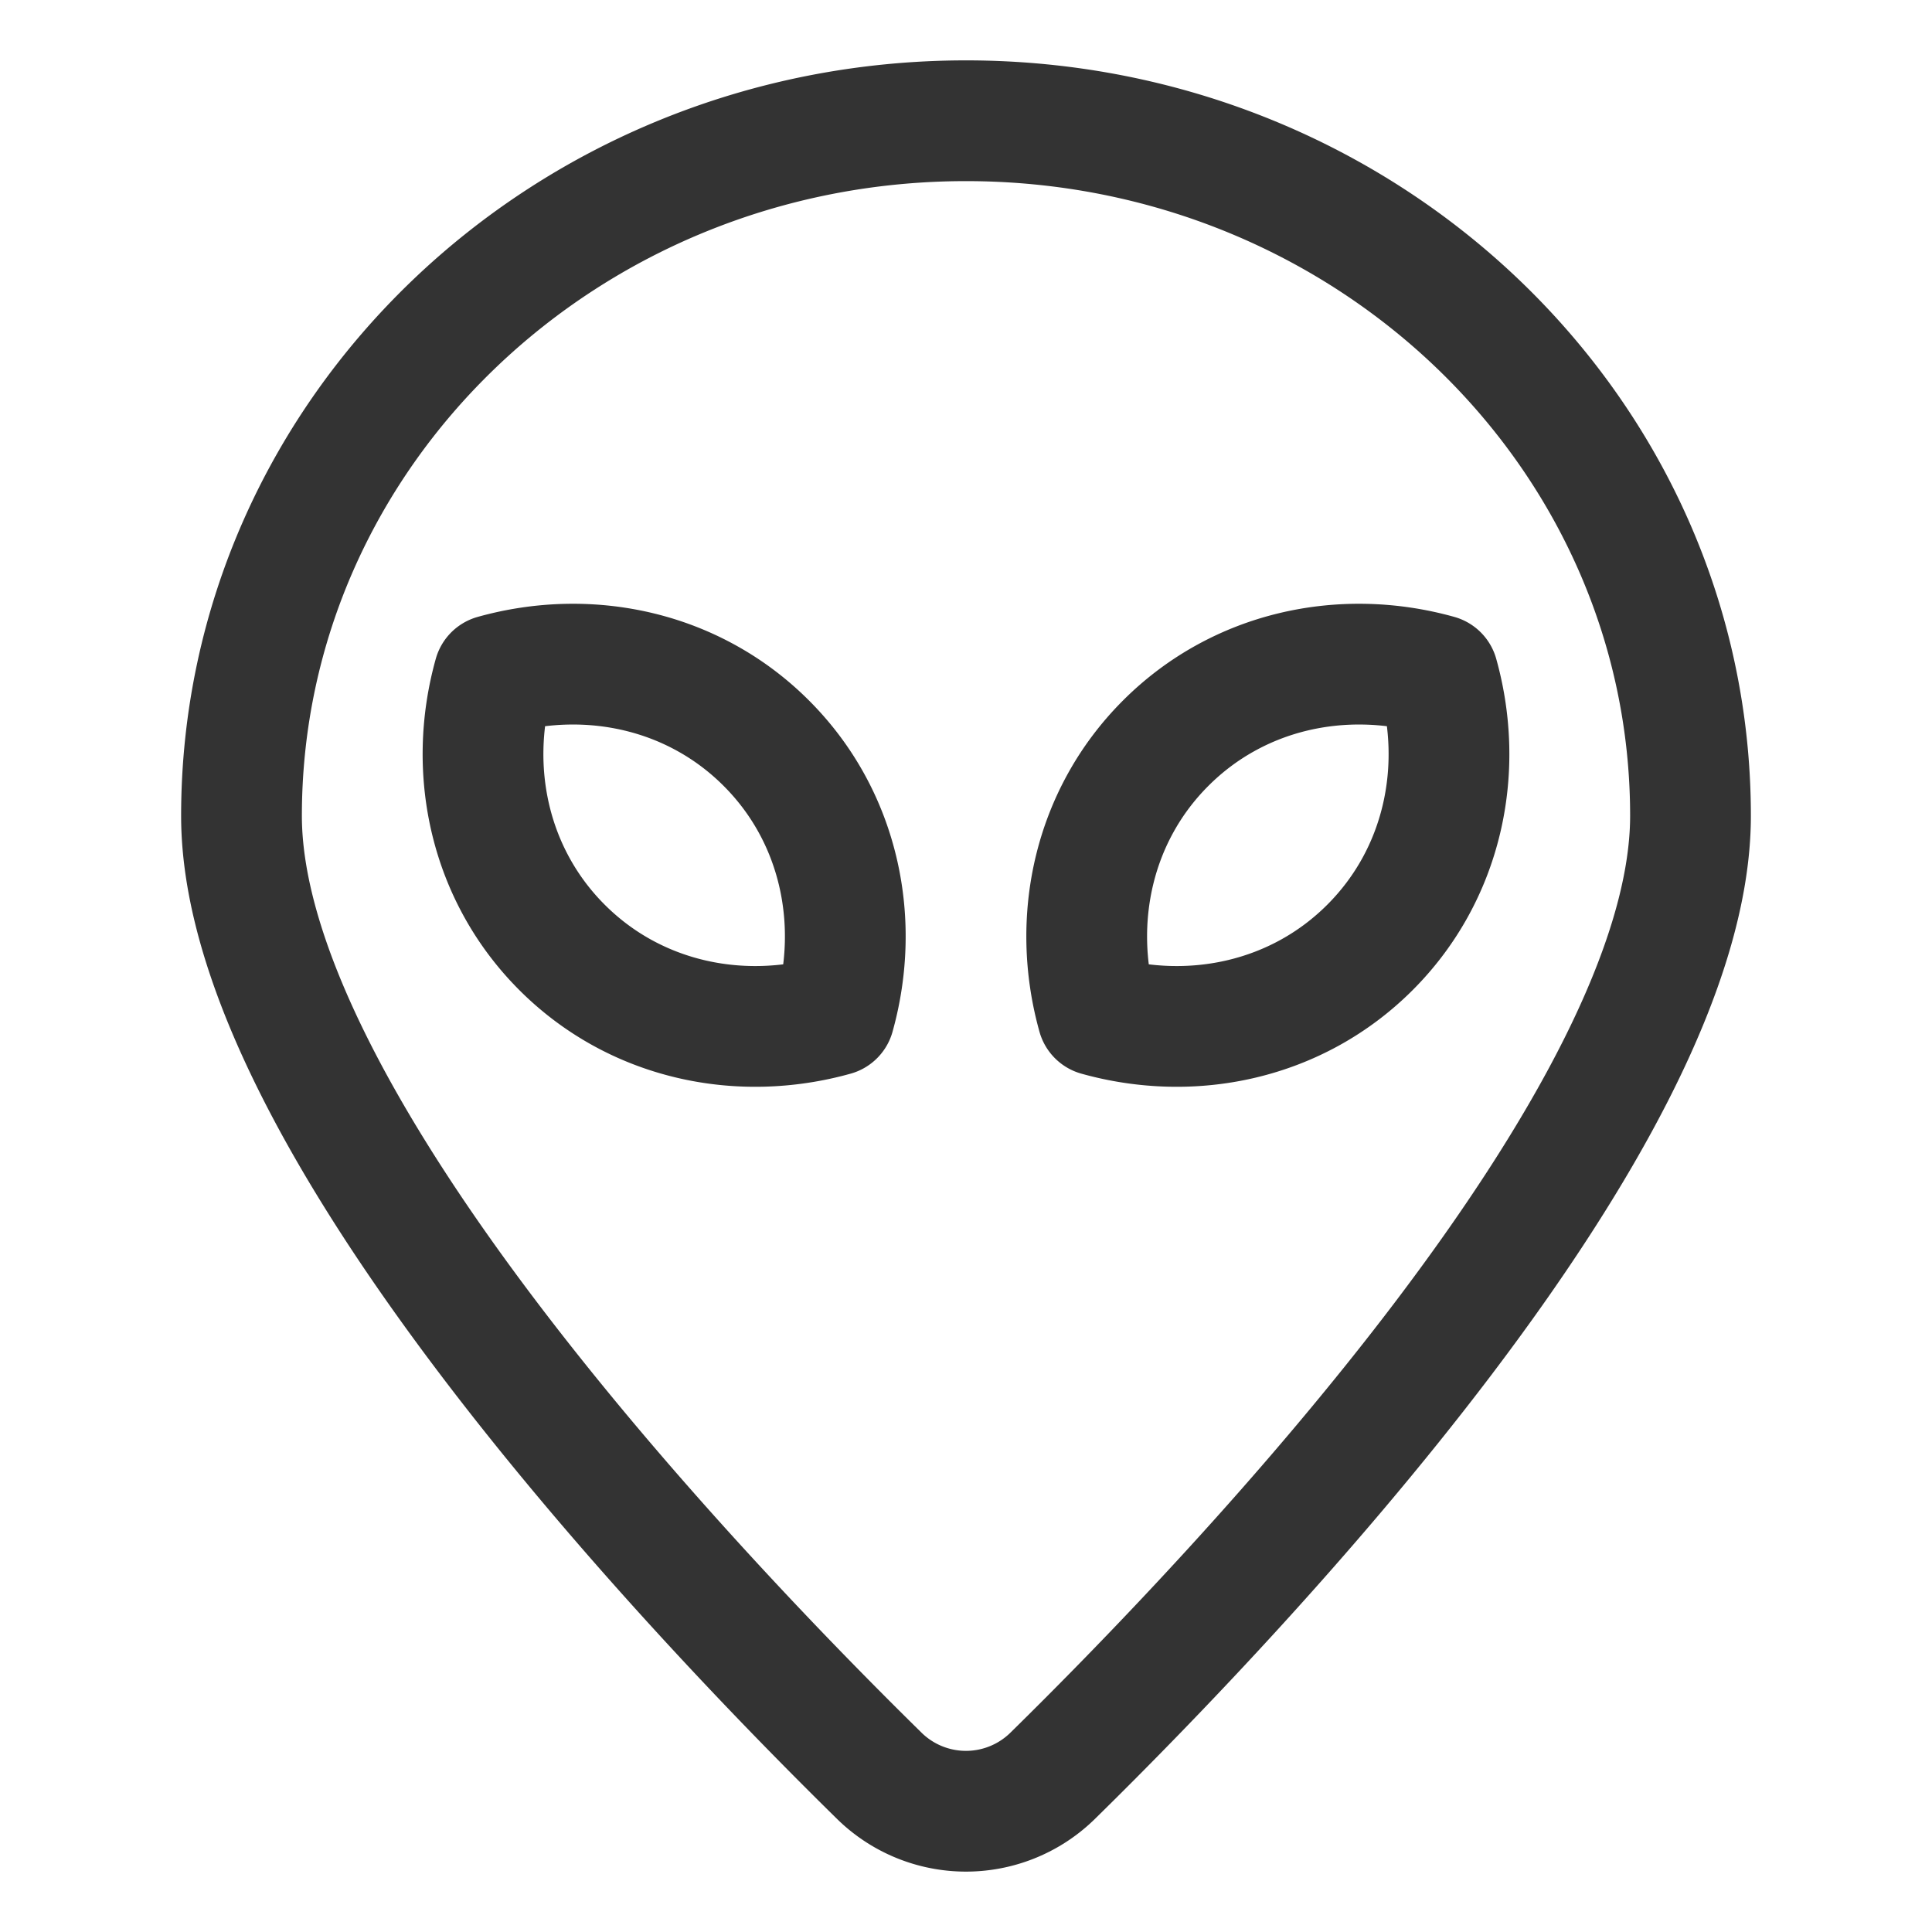 <svg xmlns="http://www.w3.org/2000/svg" viewBox="0 0 32 32"><path d="M28 13.513c0 4.991-7.395 12.789-10.575 15.91a2.05 2.05 0 0 1-2.851 0C11.395 26.302 4 18.504 4 13.513 4 7.155 9.373 2 16 2s12 5.155 12 11.513zM8.181 11.181c-.44 1.574-.081 3.302 1.128 4.511 1.209 1.209 2.937 1.568 4.511 1.128.44-1.574.081-3.303-1.128-4.511-1.209-1.209-2.937-1.568-4.511-1.128zm15.638 0c.44 1.574.081 3.302-1.128 4.511-1.209 1.209-2.937 1.568-4.511 1.128-.44-1.574-.081-3.303 1.128-4.511 1.209-1.209 2.937-1.568 4.511-1.128z" stroke="#333" stroke-width="2" stroke-linecap="round" stroke-linejoin="round" stroke-miterlimit="10" fill="none"/></svg>